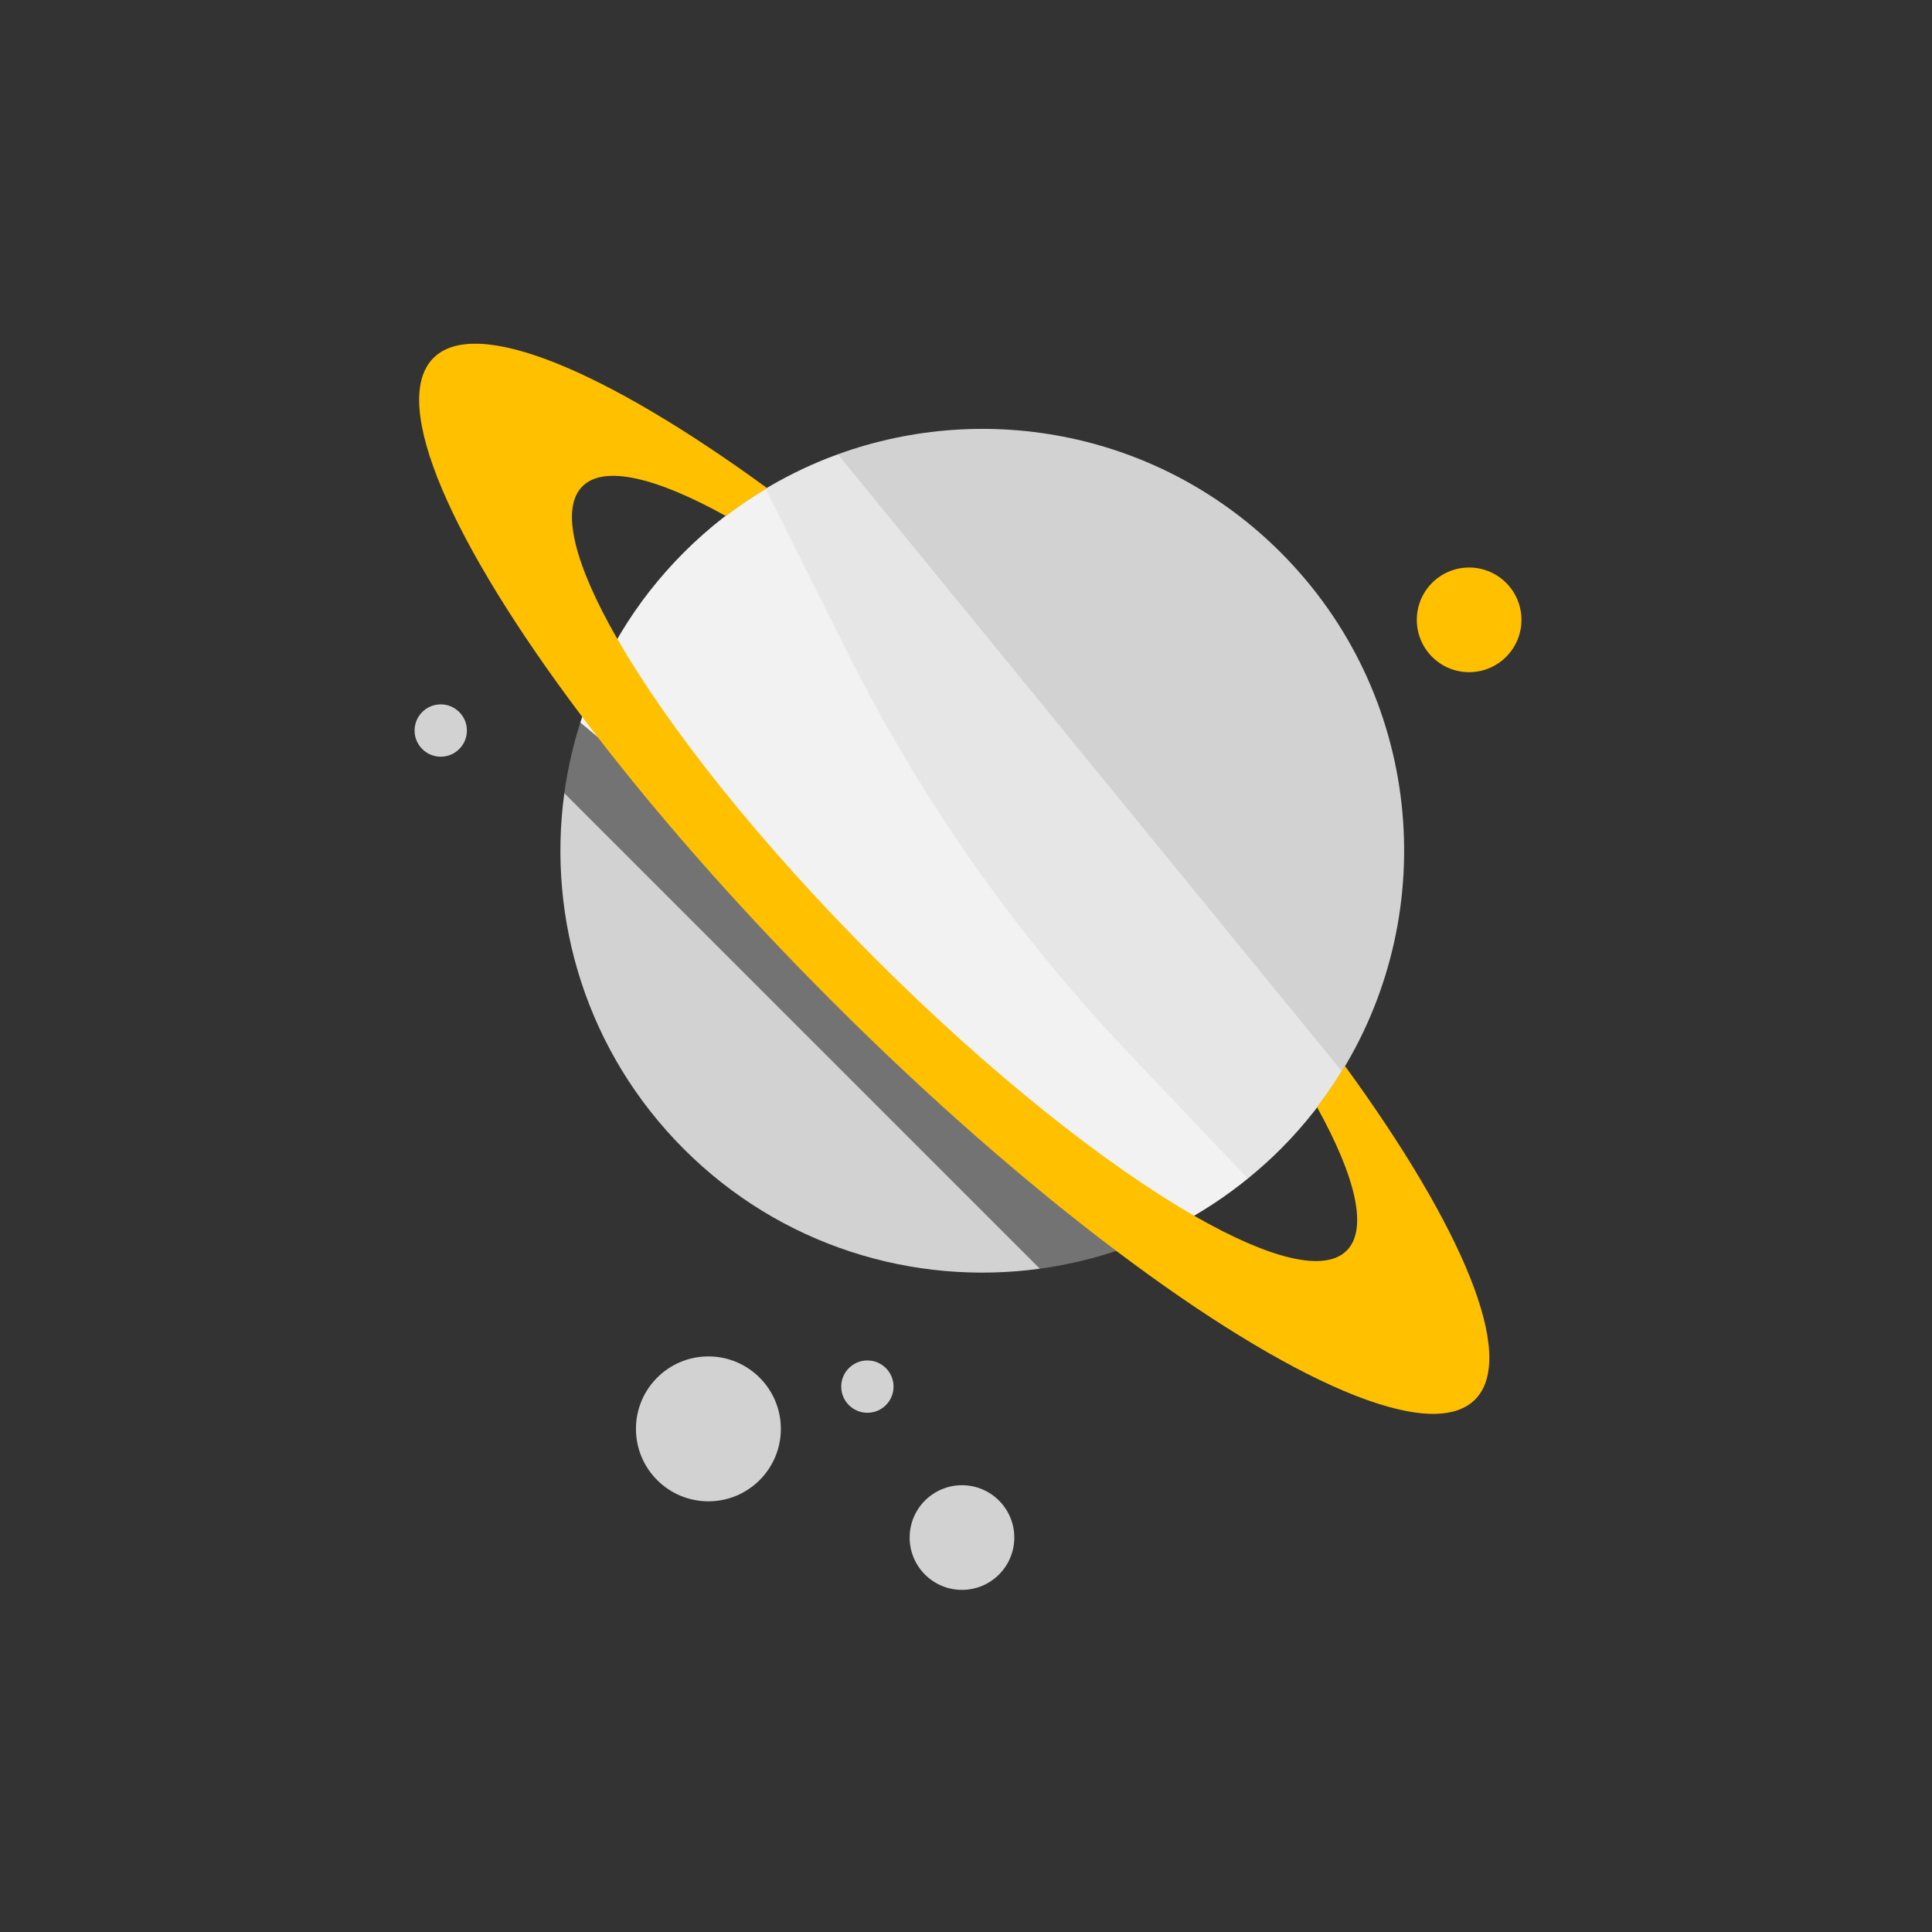 <svg width="480" height="480" xmlns="http://www.w3.org/2000/svg" xmlns:xlink="http://www.w3.org/1999/xlink" overflow="hidden"><rect width="100%" height="100%" fill="#333333" stroke="none"/><defs><clipPath id="clip0"><rect x="0" y="0" width="480" height="480"/></clipPath></defs><g clip-path="url(#clip0)"><path d="M194 355C194 364.941 185.941 373 176 373 166.059 373 158 364.941 158 355 158 345.059 166.059 337 176 337 185.941 337 194 345.059 194 355Z" fill="#D2D2D2"/><path d="M116 181.5C116 185.09 113.09 188 109.5 188 105.91 188 103 185.09 103 181.5 103 177.91 105.91 175 109.5 175 113.09 175 116 177.91 116 181.5Z" fill="#D2D2D2"/><path d="M222 344.5C222 348.09 219.09 351 215.5 351 211.91 351 209 348.09 209 344.5 209 340.91 211.91 338 215.5 338 219.09 338 222 340.91 222 344.5Z" fill="#D2D2D2"/><path d="M378 154C378 161.18 372.18 167 365 167 357.82 167 352 161.18 352 154 352 146.82 357.82 141 365 141 372.18 141 378 146.82 378 154Z" fill="#FFC000"/><path d="M252 382C252 389.18 246.18 395 239 395 231.82 395 226 389.18 226 382 226 374.82 231.82 369 239 369 246.18 369 252 374.82 252 382Z" fill="#D2D2D2"/><path d="M212 136C202.151 126.62 190.204 121.408 190.204 121.408 182.972 125.736 176.149 131.009 169.918 137.24 157.659 149.5 149.1 164.047 144.183 179.501 144.183 179.501 145.242 189.743 149.933 194.733 182.266 229.133 240.333 283.333 274.466 300.866 281.686 304.575 292.693 304.248 292.693 304.248 298.749 301.073 304.553 297.252 310.022 292.812 310.022 292.812 308.999 277.999 303.999 267.999 283 226 233 156 212 136Z" fill="#F2F2F2"/><path d="M169.919 285.491C194.033 309.605 226.97 319.499 258.34 315.205 258.34 315.205 260.571 305.477 256.333 297.4 242.2 270.467 185.4 220.333 155.533 201.667 146.937 196.294 140.204 197.07 140.204 197.07 135.91 228.44 145.806 261.378 169.919 285.491Z" fill="#D2D2D2"/><path d="M318.167 137.238C288.42 107.491 245.251 99.385 208.163 112.867 208.163 112.867 205.917 120.759 211 132.867 229.133 176.067 281.933 236.6 313.4 258.467 323.179 265.262 333.397 266.168 333.397 266.168 358.214 225.781 353.155 172.225 318.167 137.238Z" fill="#D2D2D2"/><path d="M144.184 179.501C142.353 185.256 141.016 191.132 140.204 197.07L258.34 315.205C270.203 313.58 281.841 309.936 292.693 304.249L144.184 179.501Z" fill="#737373"/><path d="M208.163 112.867C202.394 114.963 196.776 117.588 191.374 120.726 190.984 120.953 190.592 121.177 190.204 121.409L210.571 162.142C228.757 198.514 252.237 231.986 280.244 261.468L310.023 292.814C310.25 292.63 310.474 292.442 310.699 292.256 313.266 290.136 315.766 287.892 318.168 285.489 324.118 279.538 329.177 273.038 333.397 266.168L208.163 112.867Z" fill="#E6E6E6"/><path d="M334.13 264.805C332.053 268.33 329.729 271.749 327.206 275.063 336.797 292.351 339.948 305.343 334.582 310.708 328.997 316.293 315.136 312.634 296.783 302.104 274.66 289.412 246 266.726 217.341 238.066 188.681 209.407 165.995 180.747 153.302 158.624 142.773 140.271 139.114 126.412 144.699 120.826 150.064 115.461 163.056 118.611 180.344 128.202 183.657 125.677 187.075 123.353 190.601 121.277 150.409 91.986 118.234 78.396 107.686 88.944 96.614 100.017 112.138 134.918 144.498 177.901 161.192 200.079 182.364 224.404 206.683 248.723 231.004 273.044 255.329 294.215 277.506 310.908 320.491 343.269 355.392 358.793 366.464 347.72 377.013 337.172 363.42 304.996 334.13 264.805Z" fill="#FFC000"/></g></svg>